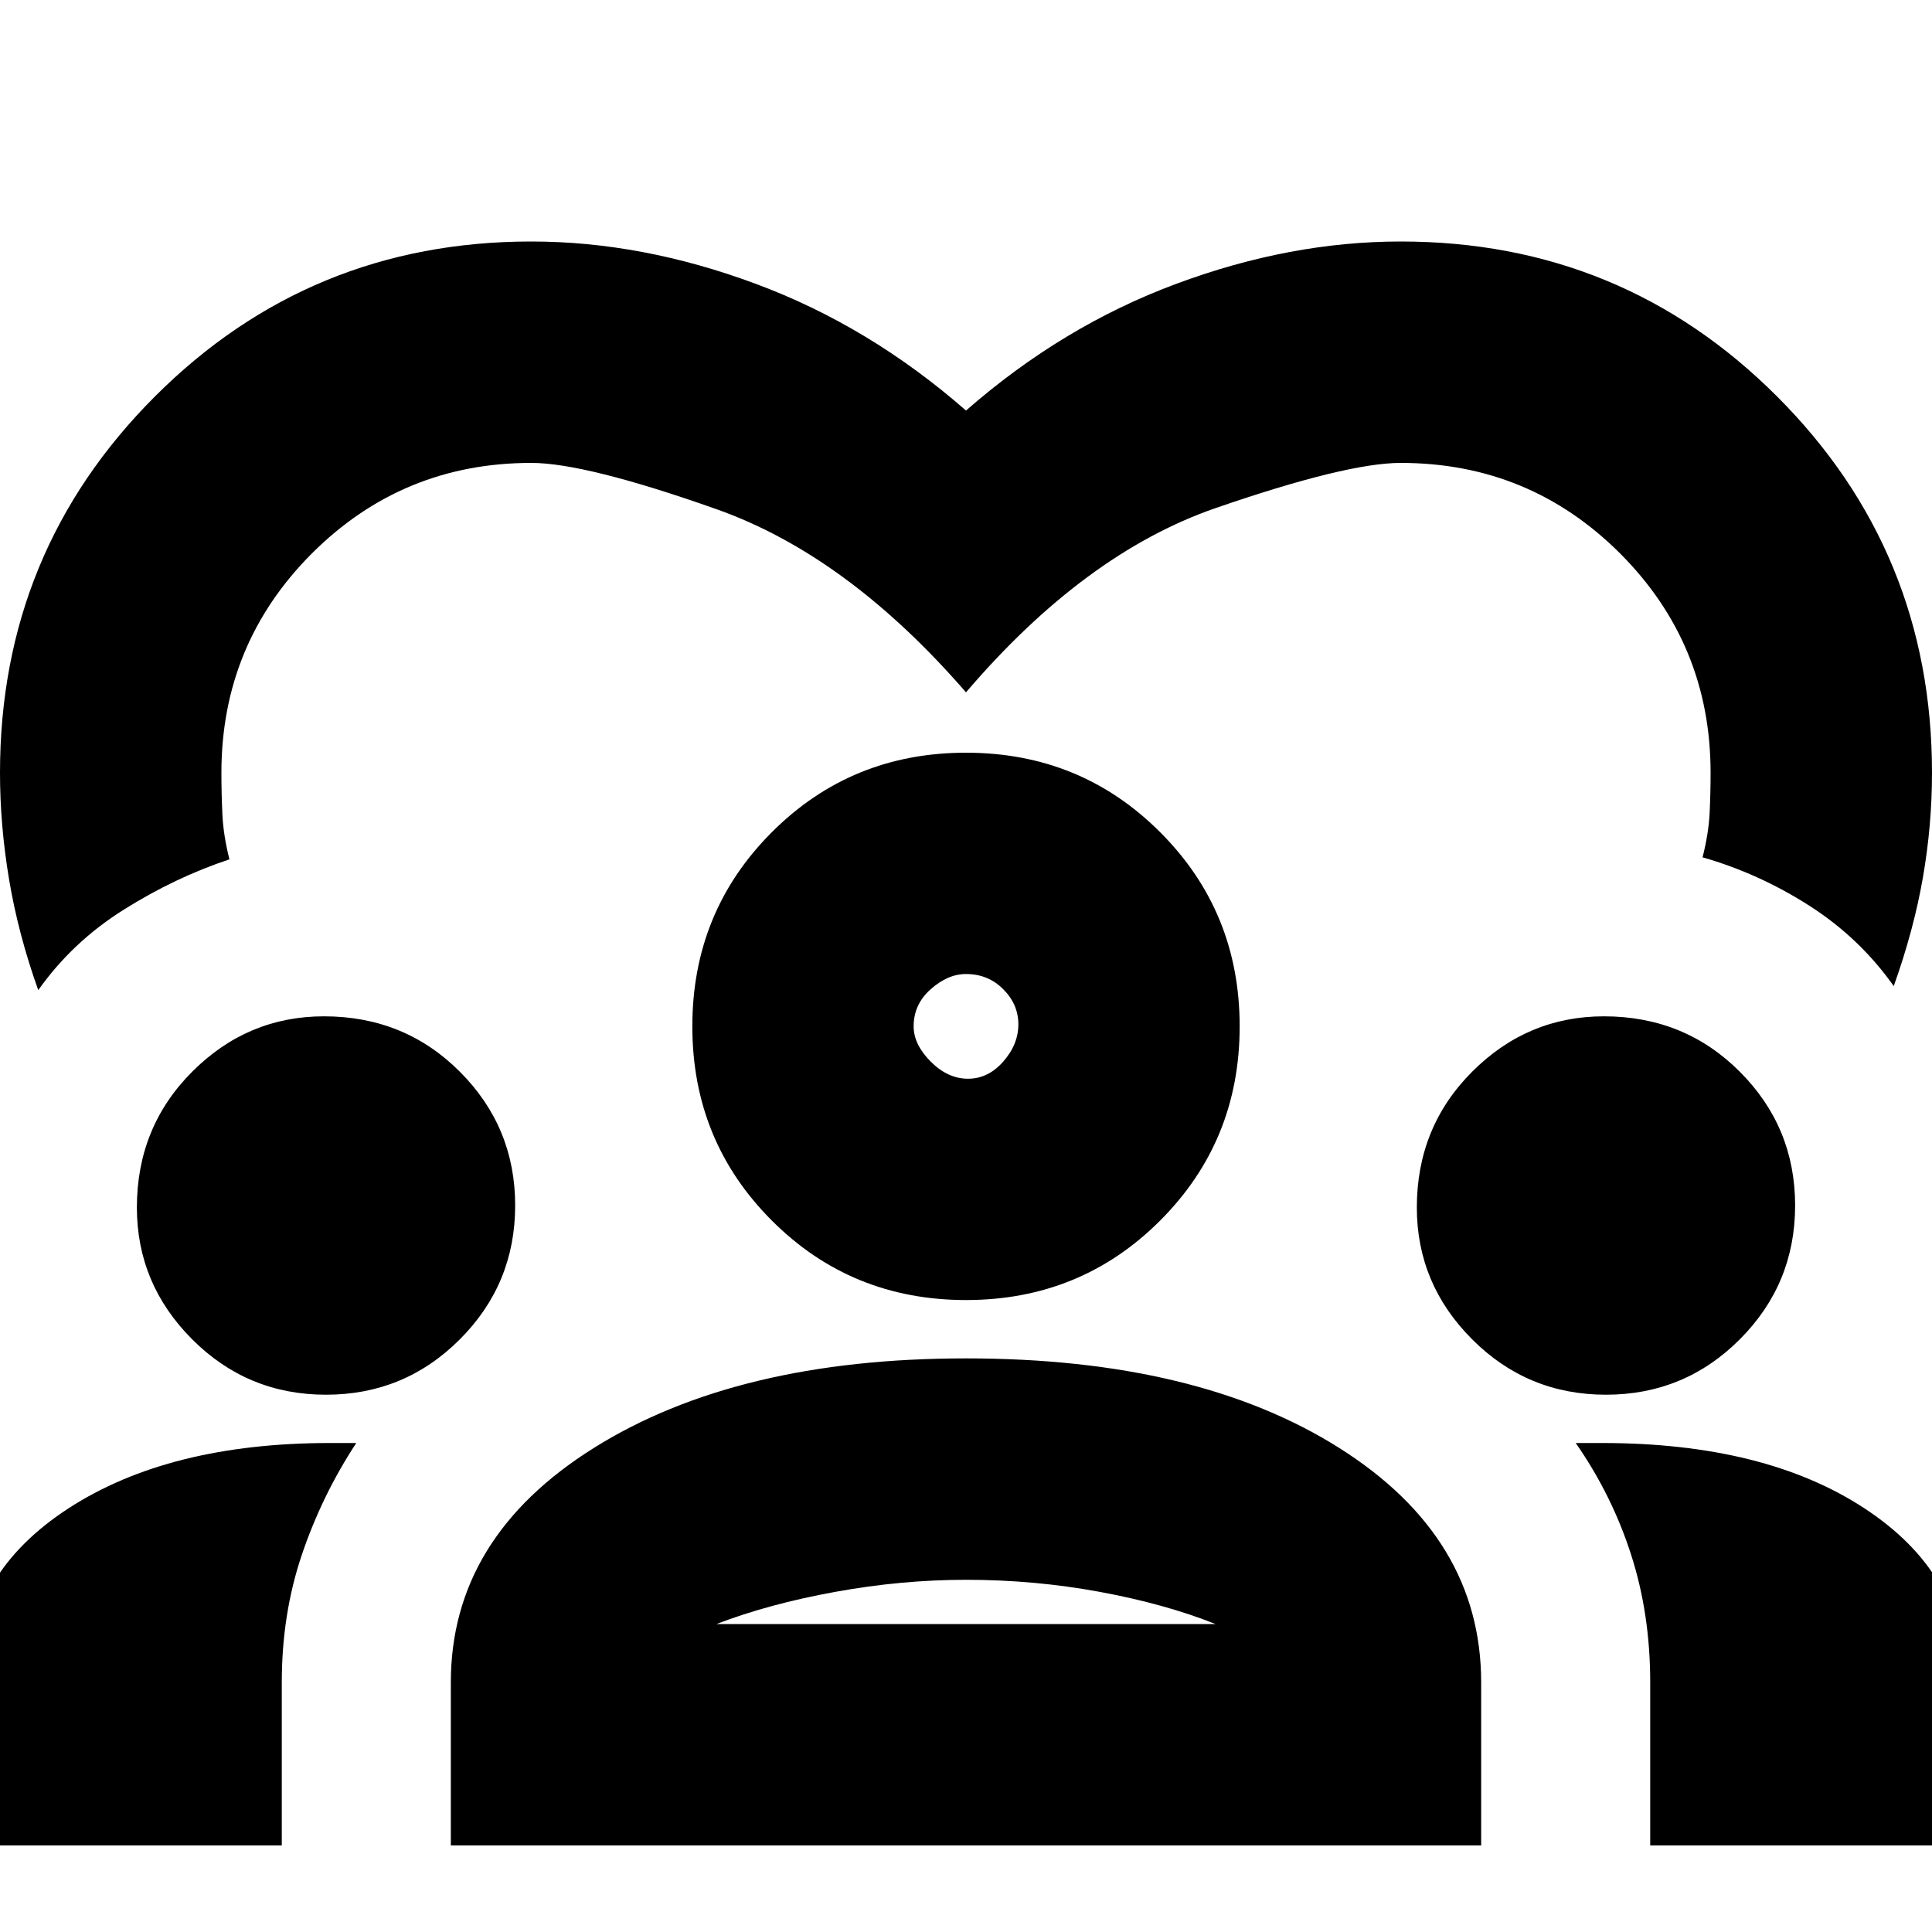 <svg xmlns="http://www.w3.org/2000/svg" height="20" width="20"><path d="M.396 10.25Q.188 9.667.094 9.104 0 8.542 0 8q0-2.292 1.604-3.896T5.5 2.5q1.146 0 2.323.438Q9 3.375 10 4.25q1-.875 2.177-1.312Q13.354 2.5 14.5 2.5q2.292 0 3.896 1.604T20 8q0 .542-.094 1.083-.094.542-.302 1.125-.354-.5-.875-.833-.521-.333-1.104-.5.063-.25.073-.458.01-.209.01-.417 0-1.333-.937-2.271-.938-.937-2.271-.937-.562 0-1.917.468-1.354.469-2.583 1.907Q8.771 5.75 7.417 5.271 6.062 4.792 5.5 4.792q-1.333 0-2.271.937-.937.938-.937 2.271 0 .208.01.427t.073.469q-.563.187-1.094.521-.531.333-.885.833Zm-.729 8.854v-1.729q0-1.083 1.041-1.76 1.042-.677 2.709-.677h.271q-.355.541-.563 1.156-.208.614-.208 1.323v1.687Zm5 0v-1.687q0-1.5 1.479-2.427 1.479-.928 3.854-.928 2.396 0 3.865.928 1.468.927 1.468 2.427v1.687Zm12.416 0v-1.687q0-.709-.198-1.323-.197-.615-.573-1.156h.271q1.688 0 2.719.677t1.031 1.76v1.729ZM10 16.354q-.667 0-1.354.125-.688.125-1.229.333h5.166q-.521-.208-1.198-.333-.677-.125-1.385-.125Zm-6.625-1.916q-.813 0-1.385-.573-.573-.573-.573-1.365 0-.833.573-1.406.572-.573 1.364-.573.834 0 1.406.573.573.573.573 1.385 0 .813-.573 1.386-.572.573-1.385.573Zm13.25 0q-.813 0-1.385-.573-.573-.573-.573-1.365 0-.833.573-1.406.572-.573 1.364-.573.834 0 1.406.573.573.573.573 1.385 0 .813-.573 1.386-.572.573-1.385.573ZM10 13.458q-1.188 0-2.01-.823-.823-.823-.823-2.01 0-1.187.823-2.01.822-.823 2.01-.823 1.188 0 2.01.823.823.823.823 2.01 0 1.187-.823 2.01-.822.823-2.01.823Zm0-3.375q-.188 0-.365.157-.177.156-.177.385 0 .187.177.365.177.177.386.177.208 0 .364-.177.157-.178.157-.386 0-.208-.157-.364-.156-.157-.385-.157Zm0 .542Zm0 6.187Z"/></svg>
